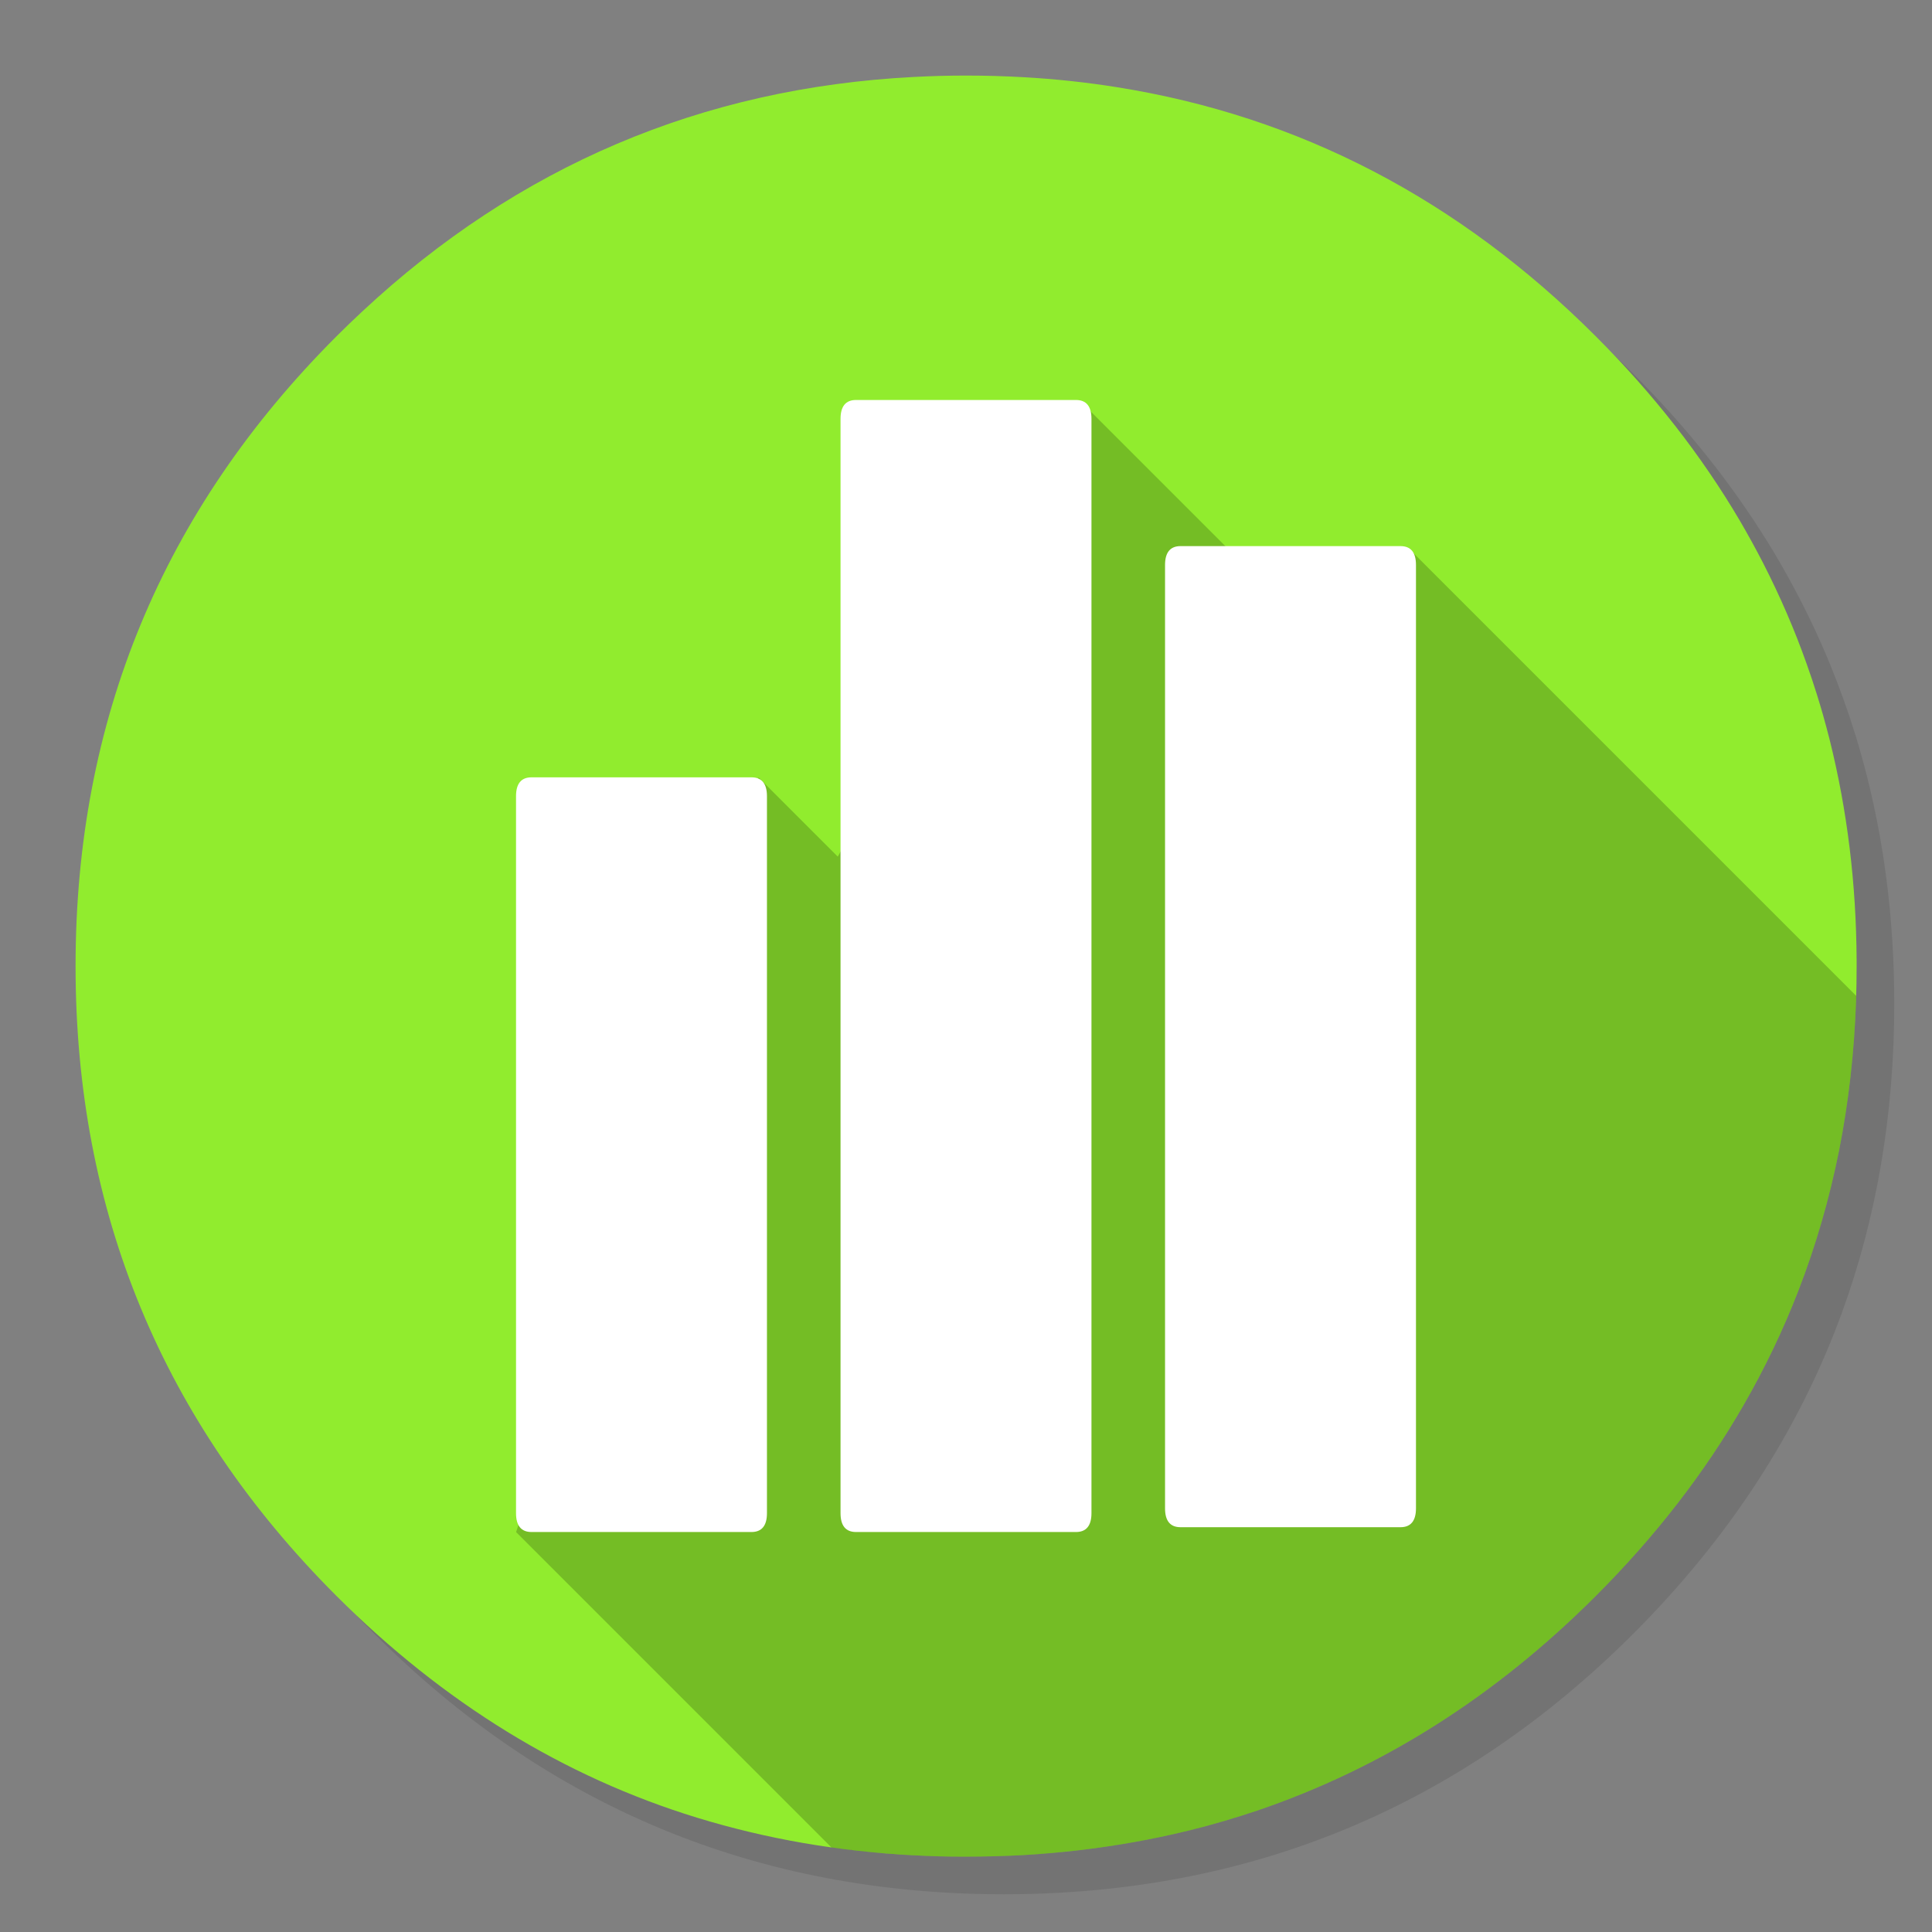 <?xml version="1.0" encoding="utf-8"?>
<!-- Generator: flash2svg, http://dissentgraphics.com/tools/flash2svg -->
<svg xmlns:xlink="http://www.w3.org/1999/xlink" id="iWorks-Numbers" image-rendering="optimizeSpeed" baseProfile="basic" version="1.1" style="background-color:#ffffff" x="0px" y="0px" width="1024px" height="1024px" viewBox="0 0 1024 1024" enable-background="new 0 0 1024 1024" xmlns="http://www.w3.org/2000/svg">
  <rect x="0" y="0" width="1024" height="1024" fill="#808080" stroke="none"/>
  <defs transform="matrix(1 0 0 1 0 0) "/>
  <g id="shadow">
    <g id="shape">
      <path id="path" fill="#000000" fill-opacity="0.098" d="M969.65,351.3 Q961.05,330.45 950.25,310.45 C946.2,302.9 941.9,295.4 937.35,288.05 917.8,256.35 893.95,226.4 865.8,198.25 773.65,106.1 662.35,60 532,60 401.65,60 290.4,106.1 198.25,198.25 106.1,290.4 60,401.65 60,532 60,662.35 106.1,773.65 198.25,865.8 290.4,957.95 401.65,1004 532,1004 662.35,1004 773.65,957.95 865.8,865.8 916.55,815 953.35,758.4 976.15,696.05 994.7,645.2 1004,590.55 1004,532 1004,487.1 998.55,444.45 987.6,404.05 986.35,399.5 985.05,394.95 983.7,390.45 979.6,377.15 974.9,364.1 969.65,351.3z"/>
    </g>
  </g>
  <g id="bg">
    <g id="shape2">
      <path id="path1" fill="#91EC2E" fill-opacity="1" d="M962.95,367.95 C961.35,362.8 959.55,357.45 957.65,352.1 951.2,333.85 943.5,316.05 934.5,298.45 930.7,291.05 926.55,283.5 922.2,276.05 901.9,241.55 876.4,208.85 845.85,178.3 773.25,105.7 688.7,61.65 592.2,46.25 575.95,43.65 559.4,41.85 542.15,40.9 532.45,40.35 522.3,40.05 512.05,40.05 502.7,40.05 493.45,40.3 484.15,40.8 372.05,46.6 274.6,88.05 192.05,165.05 187.35,169.4 182.8,173.8 178.3,178.3 Q40.05,316.55 40.05,512.05 C40.05,642.4 86.15,753.7 178.3,845.85 L178.275,845.825 L178.3,845.85 C235,902.5 298.85,941.75 369.4,963.4 406.15,974.65 444.2,981.25 484.15,983.35 484.3,983.35 484.4,983.35 484.55,983.35 493.05,983.8 501.15,984.05 509.05,984.05 510.25,984.05 511.15,984.05 512.05,984.05 522.35,984.05 532.55,983.75 542.15,983.25 544.65,983.1 546.9,982.95 549.1,982.8 569.3,981.35 589,978.75 607.8,975.1 615.75,973.55 623.6,971.8 631.2,969.95 643.05,967 654.7,963.55 666.2,959.7 732.7,937.1 792.5,899.2 845.85,845.85 877.3,814.4 903.45,780.7 924.1,744.8 935.4,725.2 945.1,704.95 953.2,684.05 962.45,660.2 969.6,635.45 974.75,609.8 979.8,584.3 982.8,557.85 983.75,530.55 983.95,524.5 984.05,518.3 984.05,512.05 984.05,511.4 984.05,510.7 984.05,510.05 984.05,509.7 984.05,509.4 984.05,509.05 983.85,468.4 979.1,429.55 969.75,392.05 968.65,387.7 967.4,383.05 966.1,378.45 965.1,375.05 964.1,371.6 962.95,367.95z"/>
    </g>
  </g>
  <g id="bg1">
    <g id="shape4">
      <path id="path2" fill="#000000" fill-opacity="0.2" d="M748.05,292.05 L656.05,296.05 574.05,214.05 444.05,454.05 402.05,412.05 273.55,812.05 440.7,979.2 C455.2,981.25 469.55,982.6 484.15,983.35 484.3,983.35 484.4,983.35 484.55,983.35 493.05,983.8 501.15,984.05 509.05,984.05 Q510.55,984.05 512.05,984.05 C522.35,984.05 532.55,983.75 542.15,983.25 544.65,983.1 546.9,982.95 549.1,982.8 569.3,981.35 589,978.75 607.8,975.1 615.75,973.55 623.6,971.8 631.2,969.95 643.05,967 654.7,963.55 666.2,959.7 732.7,937.1 792.5,899.2 845.85,845.85 877.3,814.4 903.45,780.7 924.1,744.8 935.4,725.2 945.1,704.95 953.2,684.05 962.45,660.2 969.6,635.45 974.75,609.8 979.8,584.3 982.8,557.85 983.75,530.55 983.8,529.7 983.8,528.85 983.85,527.85 L983.825,527.825 L748.05,292.05z"/>
    </g>
  </g>
  <g id="Calque.__204">
    <g id="Symbole.__2027_1" overflow="visible">
      <g id="Calque.__206">
        <g id="shape12">
          <path id="path8" fill="#FFFFFF" fill-opacity="1" d="M750.496,299.45 Q750.496,289.45 742.286,289.45 L625.706,289.45 C620.247,289.45 617.496,292.8 617.496,299.45 L617.496,799.45 C617.496,806.1 620.247,809.45 625.706,809.45 L742.286,809.45 C747.746,809.45 750.496,806.1 750.496,799.45 L750.496,299.45z M578.5,222 C578.5,215.35 575.749,212 570.29,212 L453.71,212 C448.251,212 445.5,215.35 445.5,222 L445.5,802 C445.5,808.65 448.251,812 453.71,812 L570.29,812 C575.749,812 578.5,808.65 578.5,802 L578.5,222z M281.714,412 C276.254,412 273.504,415.35 273.504,422 L273.504,802 C273.504,808.65 276.254,812 281.714,812 L398.294,812 C403.753,812 406.504,808.65 406.504,802 L406.504,422 C406.504,415.35 403.753,412 398.294,412 L281.714,412z"/>
        </g>
      </g>
    </g>
  </g>
</svg>